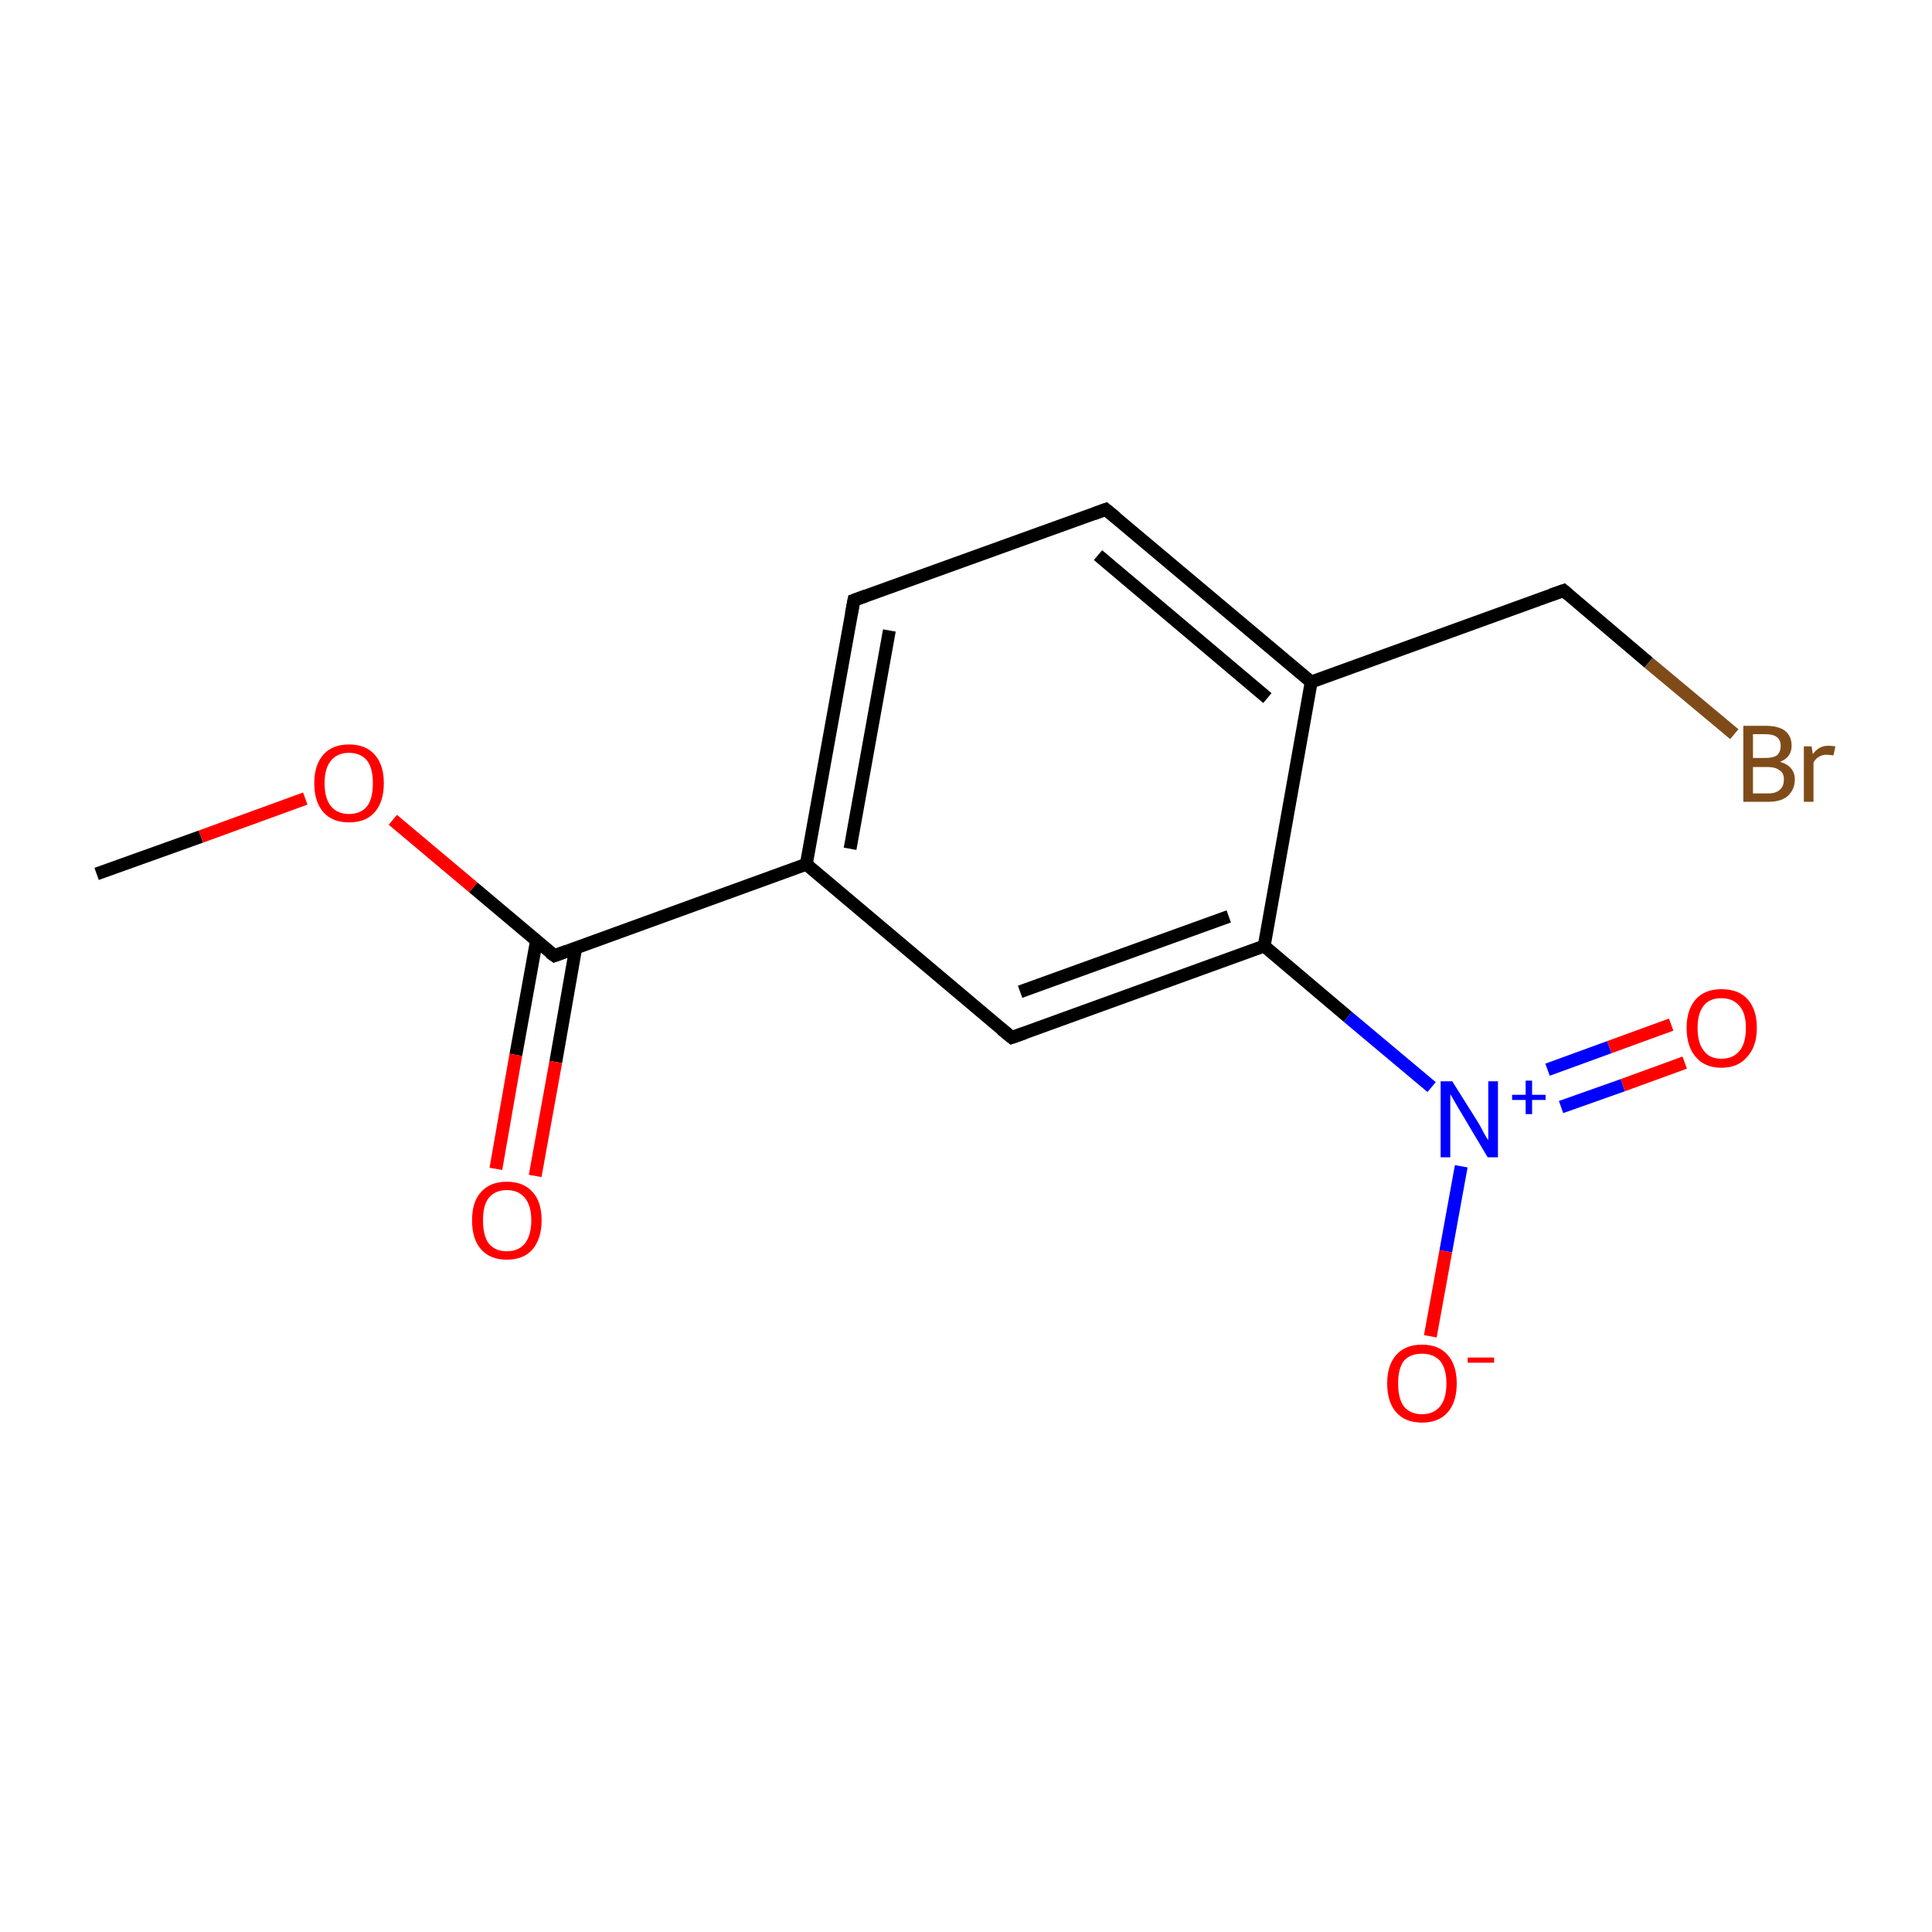 <?xml version='1.0' encoding='iso-8859-1'?>
<svg version='1.1' baseProfile='full'
              xmlns='http://www.w3.org/2000/svg'
                      xmlns:rdkit='http://www.rdkit.org/xml'
                      xmlns:xlink='http://www.w3.org/1999/xlink'
                  xml:space='preserve'
width='300px' height='300px' viewBox='0 0 300 300'>
<!-- END OF HEADER -->
<rect style='opacity:1.0;fill:#FFFFFF;stroke:none' width='300.0' height='300.0' x='0.0' y='0.0'> </rect>
<path class='bond-0 atom-0 atom-1' d='M 15.0,135.7 L 31.2,129.9' style='fill:none;fill-rule:evenodd;stroke:#000000;stroke-width:2.0px;stroke-linecap:butt;stroke-linejoin:miter;stroke-opacity:1' />
<path class='bond-0 atom-0 atom-1' d='M 31.2,129.9 L 47.4,124.0' style='fill:none;fill-rule:evenodd;stroke:#FF0000;stroke-width:2.0px;stroke-linecap:butt;stroke-linejoin:miter;stroke-opacity:1' />
<path class='bond-1 atom-1 atom-2' d='M 61.0,127.3 L 73.5,137.8' style='fill:none;fill-rule:evenodd;stroke:#FF0000;stroke-width:2.0px;stroke-linecap:butt;stroke-linejoin:miter;stroke-opacity:1' />
<path class='bond-1 atom-1 atom-2' d='M 73.5,137.8 L 86.1,148.4' style='fill:none;fill-rule:evenodd;stroke:#000000;stroke-width:2.0px;stroke-linecap:butt;stroke-linejoin:miter;stroke-opacity:1' />
<path class='bond-2 atom-2 atom-3' d='M 83.3,146.1 L 80.1,163.8' style='fill:none;fill-rule:evenodd;stroke:#000000;stroke-width:2.0px;stroke-linecap:butt;stroke-linejoin:miter;stroke-opacity:1' />
<path class='bond-2 atom-2 atom-3' d='M 80.1,163.8 L 77.0,181.5' style='fill:none;fill-rule:evenodd;stroke:#FF0000;stroke-width:2.0px;stroke-linecap:butt;stroke-linejoin:miter;stroke-opacity:1' />
<path class='bond-2 atom-2 atom-3' d='M 89.4,147.2 L 86.3,164.9' style='fill:none;fill-rule:evenodd;stroke:#000000;stroke-width:2.0px;stroke-linecap:butt;stroke-linejoin:miter;stroke-opacity:1' />
<path class='bond-2 atom-2 atom-3' d='M 86.3,164.9 L 83.1,182.6' style='fill:none;fill-rule:evenodd;stroke:#FF0000;stroke-width:2.0px;stroke-linecap:butt;stroke-linejoin:miter;stroke-opacity:1' />
<path class='bond-3 atom-2 atom-4' d='M 86.1,148.4 L 125.2,134.2' style='fill:none;fill-rule:evenodd;stroke:#000000;stroke-width:2.0px;stroke-linecap:butt;stroke-linejoin:miter;stroke-opacity:1' />
<path class='bond-4 atom-4 atom-5' d='M 125.2,134.2 L 132.6,93.2' style='fill:none;fill-rule:evenodd;stroke:#000000;stroke-width:2.0px;stroke-linecap:butt;stroke-linejoin:miter;stroke-opacity:1' />
<path class='bond-4 atom-4 atom-5' d='M 132.0,131.8 L 138.1,97.9' style='fill:none;fill-rule:evenodd;stroke:#000000;stroke-width:2.0px;stroke-linecap:butt;stroke-linejoin:miter;stroke-opacity:1' />
<path class='bond-5 atom-5 atom-6' d='M 132.6,93.2 L 171.7,79.1' style='fill:none;fill-rule:evenodd;stroke:#000000;stroke-width:2.0px;stroke-linecap:butt;stroke-linejoin:miter;stroke-opacity:1' />
<path class='bond-6 atom-6 atom-7' d='M 171.7,79.1 L 203.6,105.9' style='fill:none;fill-rule:evenodd;stroke:#000000;stroke-width:2.0px;stroke-linecap:butt;stroke-linejoin:miter;stroke-opacity:1' />
<path class='bond-6 atom-6 atom-7' d='M 170.5,86.2 L 196.8,108.4' style='fill:none;fill-rule:evenodd;stroke:#000000;stroke-width:2.0px;stroke-linecap:butt;stroke-linejoin:miter;stroke-opacity:1' />
<path class='bond-7 atom-7 atom-8' d='M 203.6,105.9 L 242.8,91.7' style='fill:none;fill-rule:evenodd;stroke:#000000;stroke-width:2.0px;stroke-linecap:butt;stroke-linejoin:miter;stroke-opacity:1' />
<path class='bond-8 atom-8 atom-9' d='M 242.8,91.7 L 256.0,102.9' style='fill:none;fill-rule:evenodd;stroke:#000000;stroke-width:2.0px;stroke-linecap:butt;stroke-linejoin:miter;stroke-opacity:1' />
<path class='bond-8 atom-8 atom-9' d='M 256.0,102.9 L 269.3,114.0' style='fill:none;fill-rule:evenodd;stroke:#7F4C19;stroke-width:2.0px;stroke-linecap:butt;stroke-linejoin:miter;stroke-opacity:1' />
<path class='bond-9 atom-7 atom-10' d='M 203.6,105.9 L 196.3,146.9' style='fill:none;fill-rule:evenodd;stroke:#000000;stroke-width:2.0px;stroke-linecap:butt;stroke-linejoin:miter;stroke-opacity:1' />
<path class='bond-10 atom-10 atom-11' d='M 196.3,146.9 L 209.3,157.9' style='fill:none;fill-rule:evenodd;stroke:#000000;stroke-width:2.0px;stroke-linecap:butt;stroke-linejoin:miter;stroke-opacity:1' />
<path class='bond-10 atom-10 atom-11' d='M 209.3,157.9 L 222.3,168.8' style='fill:none;fill-rule:evenodd;stroke:#0000FF;stroke-width:2.0px;stroke-linecap:butt;stroke-linejoin:miter;stroke-opacity:1' />
<path class='bond-11 atom-11 atom-12' d='M 242.4,171.9 L 252.0,168.5' style='fill:none;fill-rule:evenodd;stroke:#0000FF;stroke-width:2.0px;stroke-linecap:butt;stroke-linejoin:miter;stroke-opacity:1' />
<path class='bond-11 atom-11 atom-12' d='M 252.0,168.5 L 261.6,165.0' style='fill:none;fill-rule:evenodd;stroke:#FF0000;stroke-width:2.0px;stroke-linecap:butt;stroke-linejoin:miter;stroke-opacity:1' />
<path class='bond-11 atom-11 atom-12' d='M 240.3,166.1 L 249.9,162.6' style='fill:none;fill-rule:evenodd;stroke:#0000FF;stroke-width:2.0px;stroke-linecap:butt;stroke-linejoin:miter;stroke-opacity:1' />
<path class='bond-11 atom-11 atom-12' d='M 249.9,162.6 L 259.5,159.1' style='fill:none;fill-rule:evenodd;stroke:#FF0000;stroke-width:2.0px;stroke-linecap:butt;stroke-linejoin:miter;stroke-opacity:1' />
<path class='bond-12 atom-11 atom-13' d='M 226.9,181.1 L 224.5,194.3' style='fill:none;fill-rule:evenodd;stroke:#0000FF;stroke-width:2.0px;stroke-linecap:butt;stroke-linejoin:miter;stroke-opacity:1' />
<path class='bond-12 atom-11 atom-13' d='M 224.5,194.3 L 222.1,207.5' style='fill:none;fill-rule:evenodd;stroke:#FF0000;stroke-width:2.0px;stroke-linecap:butt;stroke-linejoin:miter;stroke-opacity:1' />
<path class='bond-13 atom-10 atom-14' d='M 196.3,146.9 L 157.1,161.1' style='fill:none;fill-rule:evenodd;stroke:#000000;stroke-width:2.0px;stroke-linecap:butt;stroke-linejoin:miter;stroke-opacity:1' />
<path class='bond-13 atom-10 atom-14' d='M 190.8,142.3 L 158.4,154.0' style='fill:none;fill-rule:evenodd;stroke:#000000;stroke-width:2.0px;stroke-linecap:butt;stroke-linejoin:miter;stroke-opacity:1' />
<path class='bond-14 atom-14 atom-4' d='M 157.1,161.1 L 125.2,134.2' style='fill:none;fill-rule:evenodd;stroke:#000000;stroke-width:2.0px;stroke-linecap:butt;stroke-linejoin:miter;stroke-opacity:1' />
<path d='M 85.4,147.9 L 86.1,148.4 L 88.0,147.7' style='fill:none;stroke:#000000;stroke-width:2.0px;stroke-linecap:butt;stroke-linejoin:miter;stroke-miterlimit:10;stroke-opacity:1;' />
<path d='M 132.2,95.3 L 132.6,93.2 L 134.5,92.5' style='fill:none;stroke:#000000;stroke-width:2.0px;stroke-linecap:butt;stroke-linejoin:miter;stroke-miterlimit:10;stroke-opacity:1;' />
<path d='M 169.8,79.8 L 171.7,79.1 L 173.3,80.4' style='fill:none;stroke:#000000;stroke-width:2.0px;stroke-linecap:butt;stroke-linejoin:miter;stroke-miterlimit:10;stroke-opacity:1;' />
<path d='M 240.8,92.4 L 242.8,91.7 L 243.5,92.3' style='fill:none;stroke:#000000;stroke-width:2.0px;stroke-linecap:butt;stroke-linejoin:miter;stroke-miterlimit:10;stroke-opacity:1;' />
<path d='M 159.1,160.4 L 157.1,161.1 L 155.5,159.8' style='fill:none;stroke:#000000;stroke-width:2.0px;stroke-linecap:butt;stroke-linejoin:miter;stroke-miterlimit:10;stroke-opacity:1;' />
<path class='atom-1' d='M 48.8 121.6
Q 48.8 118.8, 50.2 117.2
Q 51.6 115.6, 54.2 115.6
Q 56.8 115.6, 58.2 117.2
Q 59.6 118.8, 59.6 121.6
Q 59.6 124.5, 58.2 126.1
Q 56.8 127.7, 54.2 127.7
Q 51.6 127.7, 50.2 126.1
Q 48.8 124.5, 48.8 121.6
M 54.2 126.4
Q 56.0 126.4, 57.0 125.2
Q 57.9 124.0, 57.9 121.6
Q 57.9 119.3, 57.0 118.1
Q 56.0 116.9, 54.2 116.9
Q 52.4 116.9, 51.4 118.1
Q 50.4 119.3, 50.4 121.6
Q 50.4 124.0, 51.4 125.2
Q 52.4 126.4, 54.2 126.4
' fill='#FF0000'/>
<path class='atom-3' d='M 73.3 189.5
Q 73.3 186.6, 74.7 185.1
Q 76.1 183.5, 78.7 183.5
Q 81.3 183.5, 82.7 185.1
Q 84.1 186.6, 84.1 189.5
Q 84.1 192.3, 82.7 194.0
Q 81.3 195.6, 78.7 195.6
Q 76.1 195.6, 74.7 194.0
Q 73.3 192.4, 73.3 189.5
M 78.7 194.3
Q 80.5 194.3, 81.5 193.1
Q 82.5 191.8, 82.5 189.5
Q 82.5 187.2, 81.5 186.0
Q 80.5 184.8, 78.7 184.8
Q 76.9 184.8, 75.9 186.0
Q 75.0 187.1, 75.0 189.5
Q 75.0 191.9, 75.9 193.1
Q 76.9 194.3, 78.7 194.3
' fill='#FF0000'/>
<path class='atom-9' d='M 276.4 118.3
Q 277.5 118.6, 278.1 119.3
Q 278.7 120.0, 278.7 121.0
Q 278.7 122.6, 277.6 123.6
Q 276.6 124.5, 274.6 124.5
L 270.7 124.5
L 270.7 112.7
L 274.1 112.7
Q 276.2 112.7, 277.2 113.5
Q 278.2 114.3, 278.2 115.8
Q 278.2 117.6, 276.4 118.3
M 272.2 114.0
L 272.2 117.7
L 274.1 117.7
Q 275.3 117.7, 275.9 117.3
Q 276.5 116.8, 276.5 115.8
Q 276.5 114.0, 274.1 114.0
L 272.2 114.0
M 274.6 123.2
Q 275.8 123.2, 276.4 122.6
Q 277.0 122.1, 277.0 121.0
Q 277.0 120.0, 276.3 119.6
Q 275.7 119.1, 274.4 119.1
L 272.2 119.1
L 272.2 123.2
L 274.6 123.2
' fill='#7F4C19'/>
<path class='atom-9' d='M 281.3 115.9
L 281.5 117.1
Q 282.4 115.8, 283.9 115.8
Q 284.4 115.8, 285.0 115.9
L 284.7 117.3
Q 284.0 117.2, 283.6 117.2
Q 282.9 117.2, 282.5 117.5
Q 282.0 117.7, 281.6 118.4
L 281.6 124.5
L 280.1 124.5
L 280.1 115.9
L 281.3 115.9
' fill='#7F4C19'/>
<path class='atom-11' d='M 225.5 167.9
L 229.4 174.1
Q 229.8 174.7, 230.4 175.9
Q 231.0 177.0, 231.1 177.0
L 231.1 167.9
L 232.6 167.9
L 232.6 179.7
L 231.0 179.7
L 226.9 172.8
Q 226.4 172.0, 225.9 171.1
Q 225.4 170.2, 225.2 169.9
L 225.2 179.7
L 223.7 179.7
L 223.7 167.9
L 225.5 167.9
' fill='#0000FF'/>
<path class='atom-11' d='M 234.8 170.0
L 236.9 170.0
L 236.9 167.8
L 237.9 167.8
L 237.9 170.0
L 240.0 170.0
L 240.0 170.8
L 237.9 170.8
L 237.9 173.0
L 236.9 173.0
L 236.9 170.8
L 234.8 170.8
L 234.8 170.0
' fill='#0000FF'/>
<path class='atom-12' d='M 261.9 159.6
Q 261.9 156.8, 263.3 155.2
Q 264.7 153.6, 267.3 153.6
Q 270.0 153.6, 271.4 155.2
Q 272.8 156.8, 272.8 159.6
Q 272.8 162.5, 271.3 164.1
Q 269.9 165.8, 267.3 165.8
Q 264.7 165.8, 263.3 164.1
Q 261.9 162.5, 261.9 159.6
M 267.3 164.4
Q 269.1 164.4, 270.1 163.2
Q 271.1 162.0, 271.1 159.6
Q 271.1 157.3, 270.1 156.2
Q 269.1 155.0, 267.3 155.0
Q 265.5 155.0, 264.6 156.1
Q 263.6 157.3, 263.6 159.6
Q 263.6 162.0, 264.6 163.2
Q 265.5 164.4, 267.3 164.4
' fill='#FF0000'/>
<path class='atom-13' d='M 215.4 214.8
Q 215.4 212.0, 216.8 210.4
Q 218.2 208.8, 220.8 208.8
Q 223.4 208.8, 224.8 210.4
Q 226.2 212.0, 226.2 214.8
Q 226.2 217.7, 224.8 219.3
Q 223.4 220.9, 220.8 220.9
Q 218.2 220.9, 216.8 219.3
Q 215.4 217.7, 215.4 214.8
M 220.8 219.6
Q 222.6 219.6, 223.6 218.4
Q 224.6 217.2, 224.6 214.8
Q 224.6 212.5, 223.6 211.3
Q 222.6 210.2, 220.8 210.2
Q 219.0 210.2, 218.0 211.3
Q 217.1 212.5, 217.1 214.8
Q 217.1 217.2, 218.0 218.4
Q 219.0 219.6, 220.8 219.6
' fill='#FF0000'/>
<path class='atom-13' d='M 227.9 210.8
L 232.0 210.8
L 232.0 211.6
L 227.9 211.6
L 227.9 210.8
' fill='#FF0000'/>
</svg>
